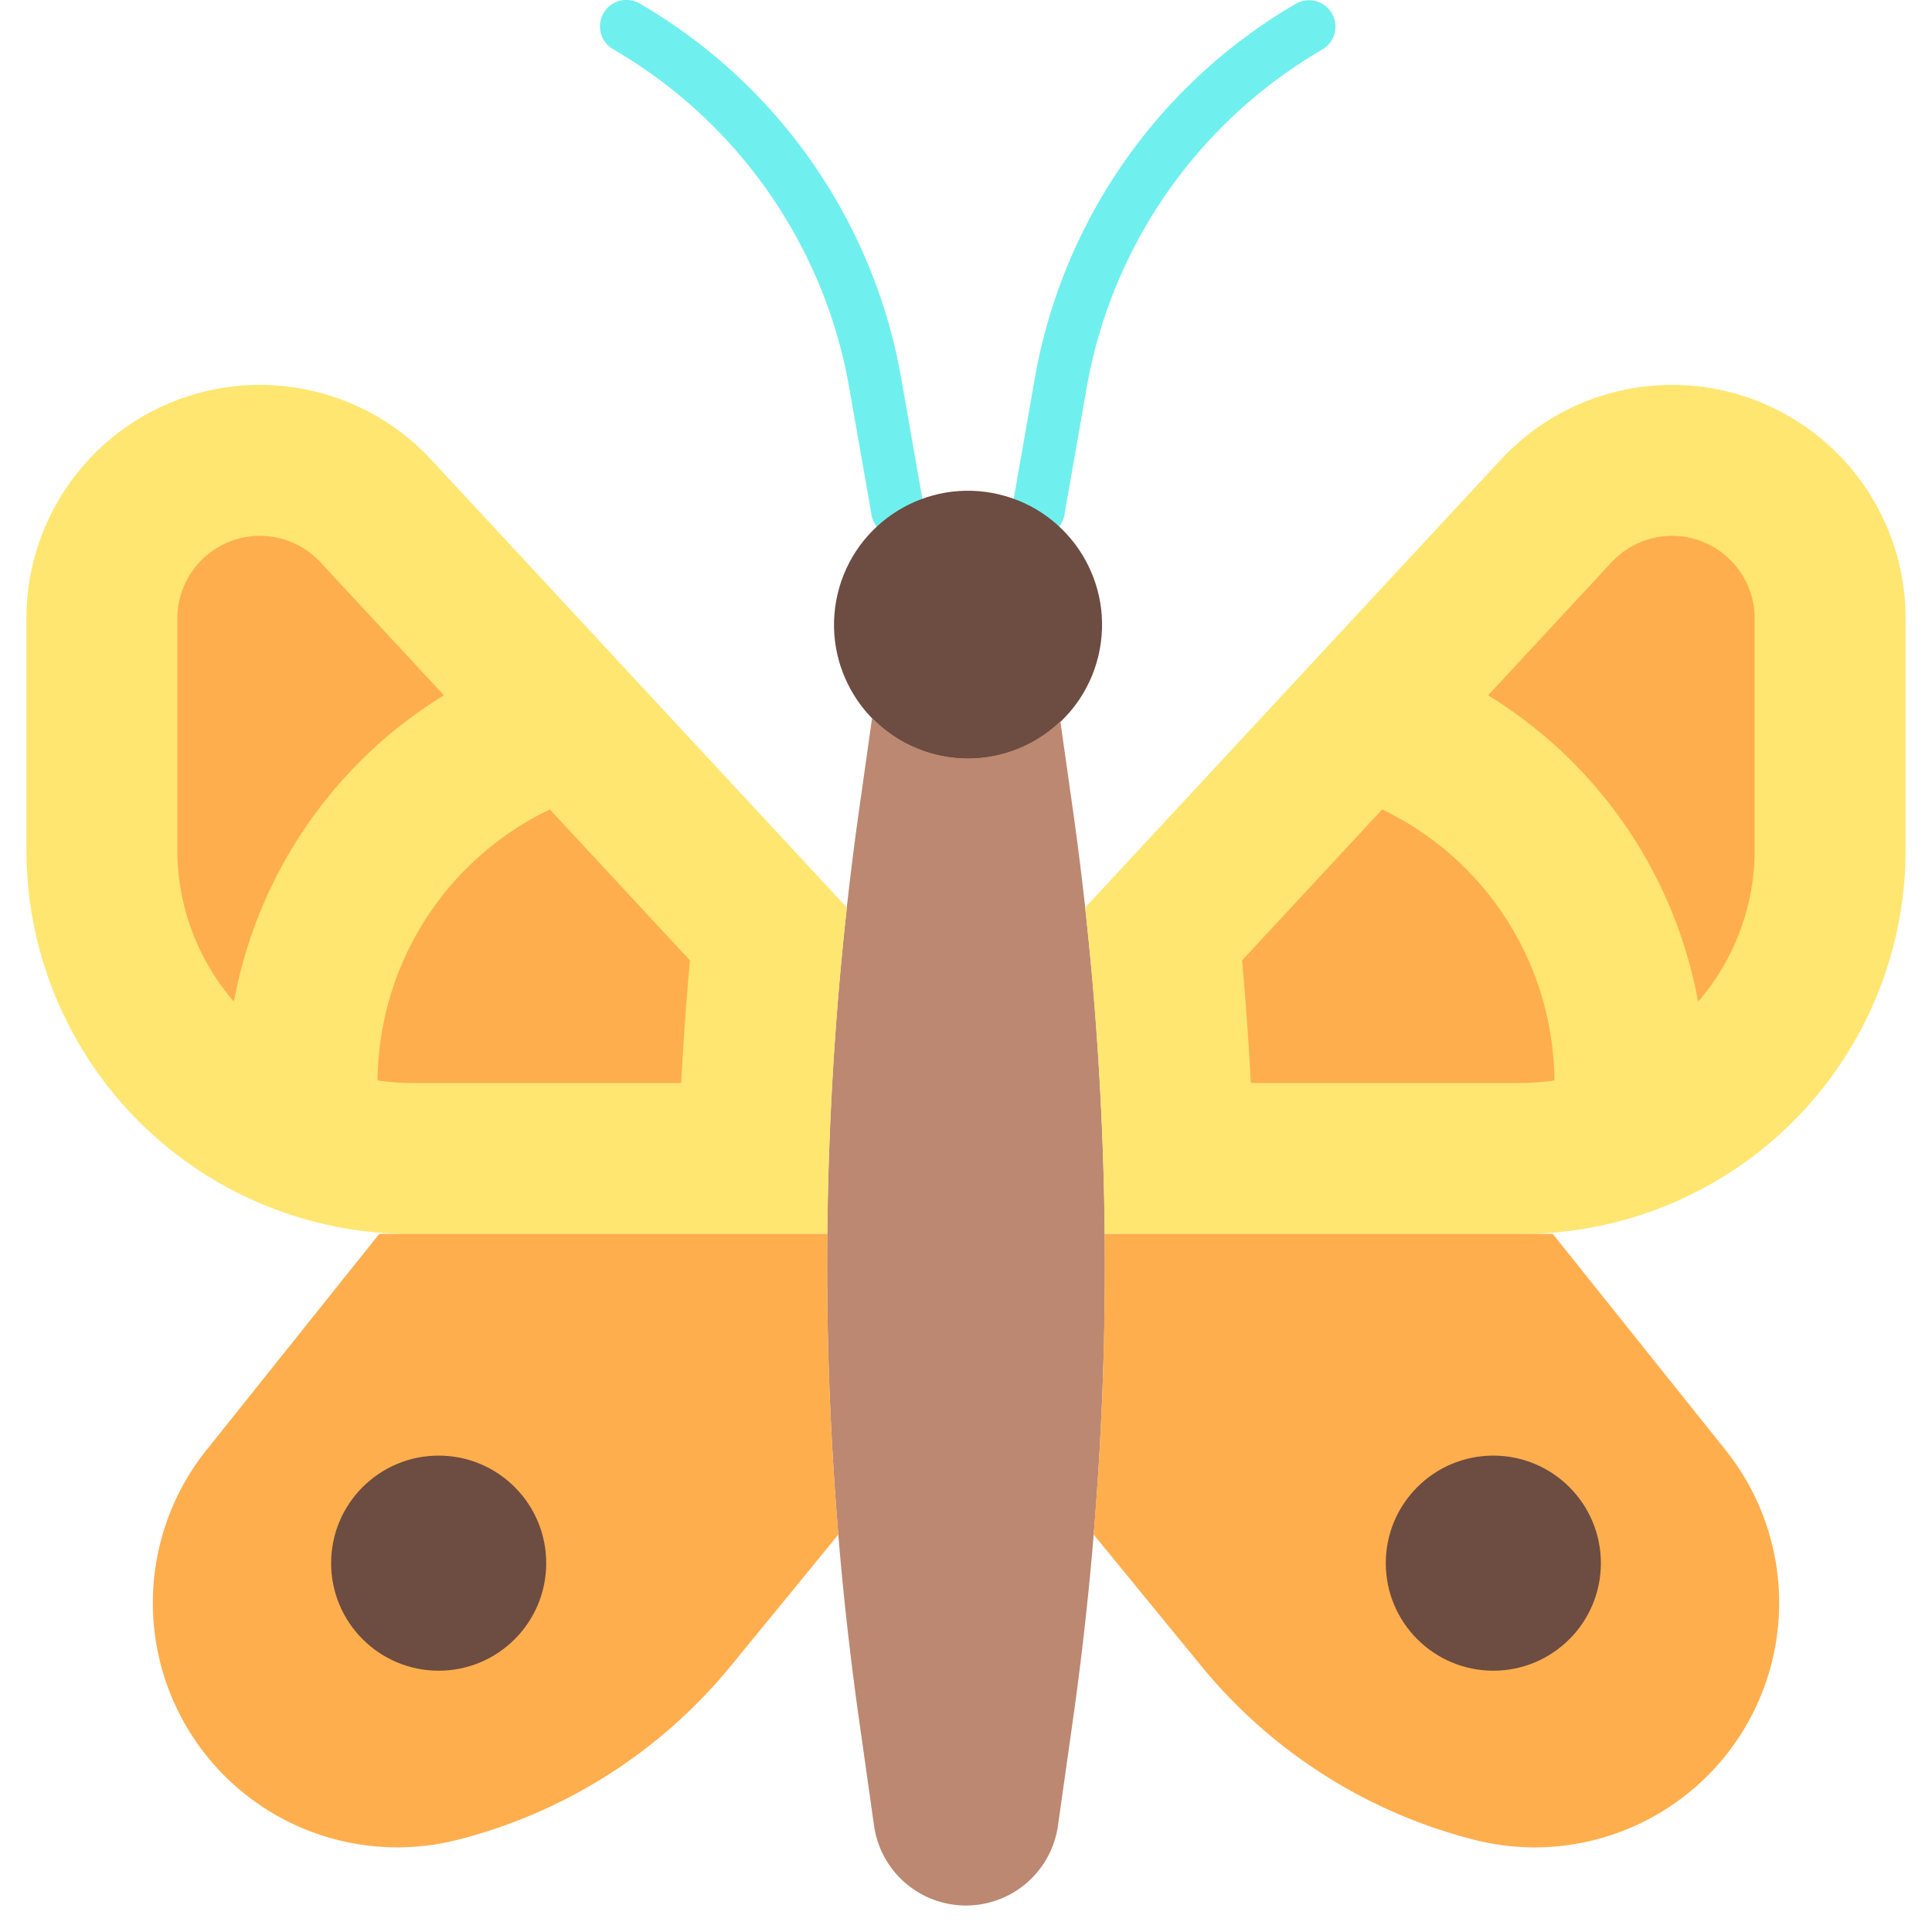 <svg height="512" viewBox="0 0 128 128" width="512" xmlns="http://www.w3.org/2000/svg"><g><path d="m59.464 35.569a1.749 1.749 0 0 1 -1.721-1.448l-1.472-8.4a32.4 32.4 0 0 0 -15.651-22.461 1.75 1.75 0 1 1 1.76-3.026 35.9 35.9 0 0 1 17.339 24.885l1.471 8.4a1.749 1.749 0 0 1 -1.422 2.025 1.844 1.844 0 0 1 -.304.025z" fill="#70efef"/><path d="m68.8 35.569a1.854 1.854 0 0 1 -.3-.026 1.749 1.749 0 0 1 -1.422-2.025l1.472-8.4a35.9 35.9 0 0 1 17.33-24.884 1.751 1.751 0 0 1 1.761 3.026 32.4 32.4 0 0 0 -15.652 22.463l-1.471 8.4a1.751 1.751 0 0 1 -1.718 1.446z" fill="#70efef"/><circle cx="64.13" cy="41.366" fill="#6d4c41" r="8.88" transform="matrix(.23 -.973 .973 .23 9.136 94.277)"/><path d="m71.079 53.632-.827-5.843a8.859 8.859 0 0 1 -12.473-.222l-.858 6.065a215.4 215.4 0 0 0 0 60.349l.987 6.975a6.153 6.153 0 0 0 12.184 0l.987-6.975a215.4 215.4 0 0 0 0-60.349z" fill="#bc8871"/><path d="m110.78 25.5a15.468 15.468 0 0 0 -11.339 4.947l-27.549 29.686a215.552 215.552 0 0 1 1.293 21.617h27.627a25.438 25.438 0 0 0 25.438-25.437v-15.344a15.47 15.47 0 0 0 -15.47-15.469z" fill="#ffe671"/><path d="m114.337 96.089-11.462-14.339h-29.69q.1 9.968-.73 19.918l7.131 8.709a34.316 34.316 0 0 0 18.125 11.523 16.2 16.2 0 0 0 16.626-25.812z" fill="#ffae4d"/><g fill="#ffae4d"><path d="m82.872 71.75h17.94a15.412 15.412 0 0 0 2.173-.171 20.1 20.1 0 0 0 -11.413-17.952l-9.281 10q.363 4.047.581 8.123z"/><path d="m110.78 35.5a5.489 5.489 0 0 0 -4.009 1.749l-8.181 8.817a30.192 30.192 0 0 1 13.913 20.3 15.361 15.361 0 0 0 3.747-10.053v-15.343a5.476 5.476 0 0 0 -5.47-5.47z"/></g><circle cx="98.937" cy="103.563" fill="#6d4c41" r="7.125"/><path d="m17.22 25.5a15.468 15.468 0 0 1 11.339 4.947l27.549 29.686a215.552 215.552 0 0 0 -1.293 21.617h-27.627a25.438 25.438 0 0 1 -25.438-25.437v-15.344a15.47 15.47 0 0 1 15.47-15.469z" fill="#ffe671"/><path d="m13.663 96.089 11.462-14.339h29.69q-.1 9.968.73 19.918l-7.131 8.709a34.316 34.316 0 0 1 -18.125 11.523 16.2 16.2 0 0 1 -16.626-25.811z" fill="#ffae4d"/><g fill="#ffae4d"><path d="m45.128 71.75h-17.94a15.4 15.4 0 0 1 -2.173-.171 20.1 20.1 0 0 1 11.413-17.952l9.281 10q-.363 4.047-.581 8.123z"/><path d="m17.22 35.5a5.489 5.489 0 0 1 4.009 1.749l8.181 8.817a30.188 30.188 0 0 0 -13.91 20.3 15.356 15.356 0 0 1 -3.75-10.053v-15.343a5.476 5.476 0 0 1 5.47-5.47z"/></g><circle cx="29.063" cy="103.563" fill="#6d4c41" r="7.125"/></g></svg>